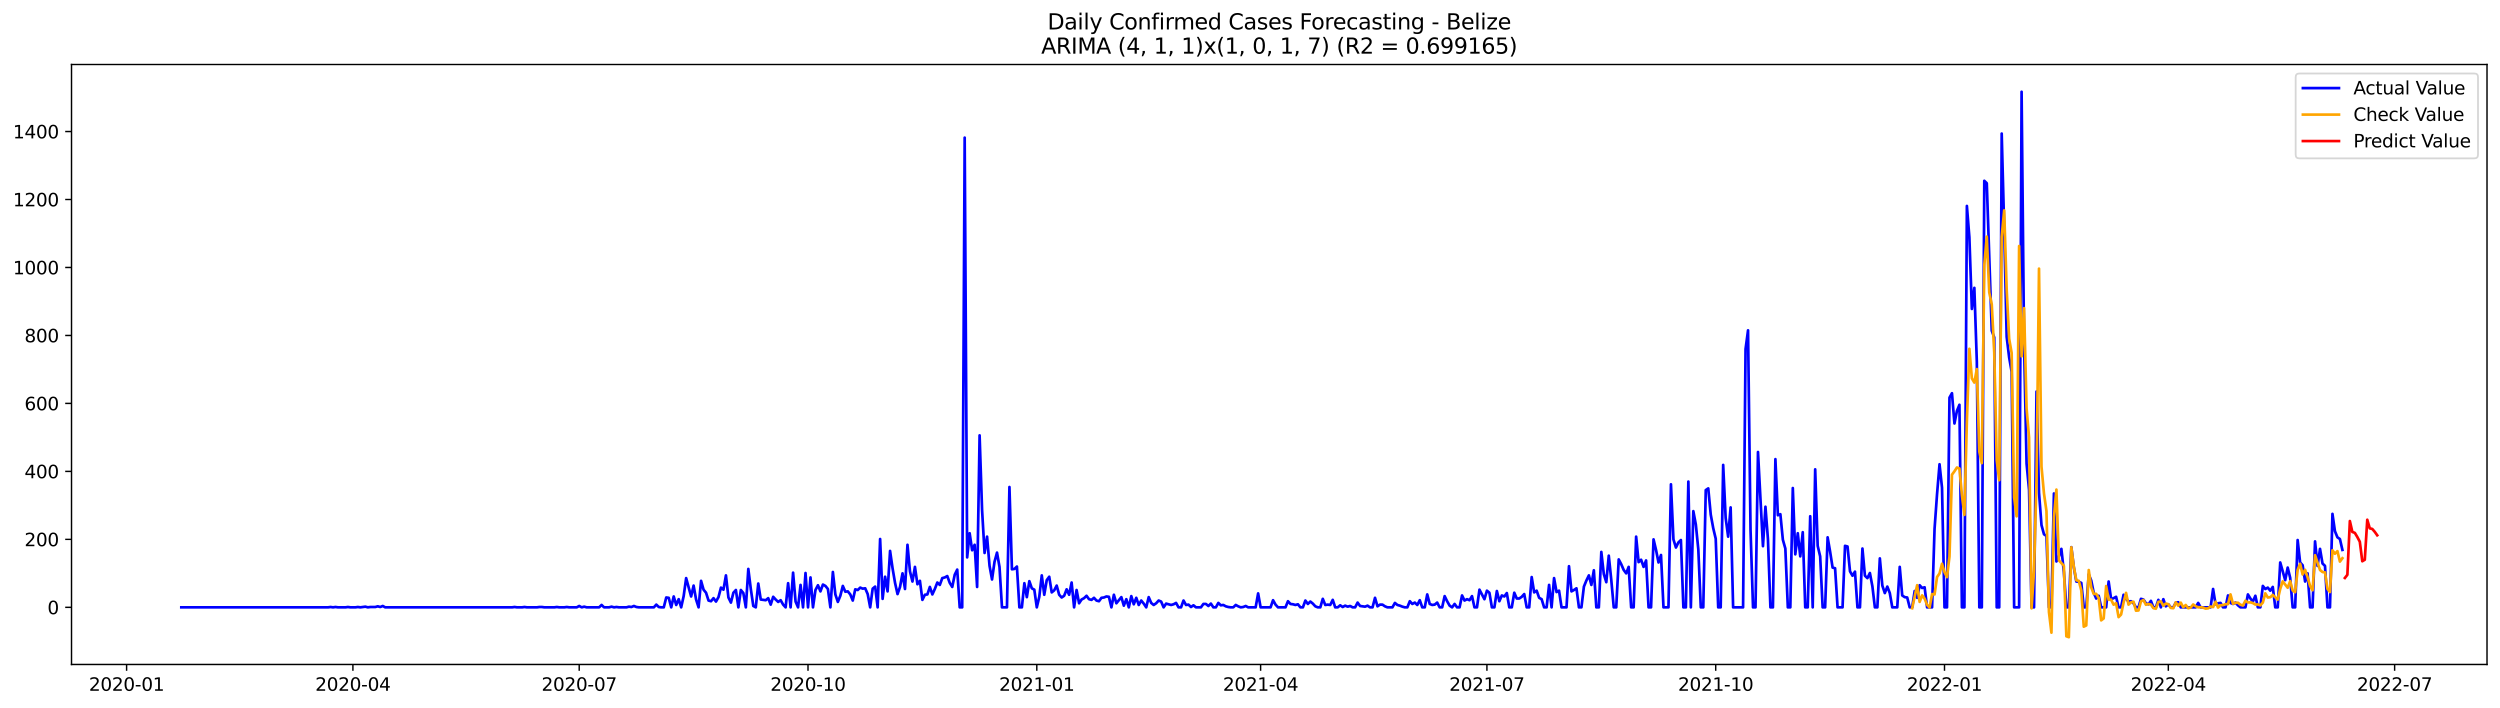 <?xml version="1.0" encoding="utf-8" standalone="no"?>
<!DOCTYPE svg PUBLIC "-//W3C//DTD SVG 1.1//EN"
  "http://www.w3.org/Graphics/SVG/1.1/DTD/svg11.dtd">
<svg xmlns:xlink="http://www.w3.org/1999/xlink" width="1386.05pt" height="392.274pt" viewBox="0 0 1386.05 392.274" xmlns="http://www.w3.org/2000/svg" version="1.1">
 <defs>
  <style type="text/css">*{stroke-linejoin: round; stroke-linecap: butt}</style>
 </defs>
 <g id="figure_1">
  <g id="patch_1">
   <path d="M 0 392.274 
L 1386.05 392.274 
L 1386.05 0 
L 0 0 
z
" style="fill: #ffffff"/>
  </g>
  <g id="axes_1">
   <g id="patch_2">
    <path d="M 39.65 368.396 
L 1378.85 368.396 
L 1378.85 35.755 
L 39.65 35.755 
z
" style="fill: #ffffff"/>
   </g>
   <g id="matplotlib.axis_1">
    <g id="xtick_1">
     <g id="line2d_1">
      <defs>
       <path id="mc6f6f733b8" d="M 0 0 
L 0 3.5 
" style="stroke: #000000; stroke-width: 0.8"/>
      </defs>
      <g>
       <use xlink:href="#mc6f6f733b8" x="70.19" y="368.396" style="stroke: #000000; stroke-width: 0.8"/>
      </g>
     </g>
     <g id="text_1">
      <!-- 2020-01 -->
      <g transform="translate(49.298 382.994)scale(0.1 -0.1)">
       <defs>
        <path id="DejaVuSans-32" d="M 1228 531 
L 3431 531 
L 3431 0 
L 469 0 
L 469 531 
Q 828 903 1448 1529 
Q 2069 2156 2228 2338 
Q 2531 2678 2651 2914 
Q 2772 3150 2772 3378 
Q 2772 3750 2511 3984 
Q 2250 4219 1831 4219 
Q 1534 4219 1204 4116 
Q 875 4013 500 3803 
L 500 4441 
Q 881 4594 1212 4672 
Q 1544 4750 1819 4750 
Q 2544 4750 2975 4387 
Q 3406 4025 3406 3419 
Q 3406 3131 3298 2873 
Q 3191 2616 2906 2266 
Q 2828 2175 2409 1742 
Q 1991 1309 1228 531 
z
" transform="scale(0.016)"/>
        <path id="DejaVuSans-30" d="M 2034 4250 
Q 1547 4250 1301 3770 
Q 1056 3291 1056 2328 
Q 1056 1369 1301 889 
Q 1547 409 2034 409 
Q 2525 409 2770 889 
Q 3016 1369 3016 2328 
Q 3016 3291 2770 3770 
Q 2525 4250 2034 4250 
z
M 2034 4750 
Q 2819 4750 3233 4129 
Q 3647 3509 3647 2328 
Q 3647 1150 3233 529 
Q 2819 -91 2034 -91 
Q 1250 -91 836 529 
Q 422 1150 422 2328 
Q 422 3509 836 4129 
Q 1250 4750 2034 4750 
z
" transform="scale(0.016)"/>
        <path id="DejaVuSans-2d" d="M 313 2009 
L 1997 2009 
L 1997 1497 
L 313 1497 
L 313 2009 
z
" transform="scale(0.016)"/>
        <path id="DejaVuSans-31" d="M 794 531 
L 1825 531 
L 1825 4091 
L 703 3866 
L 703 4441 
L 1819 4666 
L 2450 4666 
L 2450 531 
L 3481 531 
L 3481 0 
L 794 0 
L 794 531 
z
" transform="scale(0.016)"/>
       </defs>
       <use xlink:href="#DejaVuSans-32"/>
       <use xlink:href="#DejaVuSans-30" x="63.623"/>
       <use xlink:href="#DejaVuSans-32" x="127.246"/>
       <use xlink:href="#DejaVuSans-30" x="190.869"/>
       <use xlink:href="#DejaVuSans-2d" x="254.492"/>
       <use xlink:href="#DejaVuSans-30" x="290.576"/>
       <use xlink:href="#DejaVuSans-31" x="354.199"/>
      </g>
     </g>
    </g>
    <g id="xtick_2">
     <g id="line2d_2">
      <g>
       <use xlink:href="#mc6f6f733b8" x="195.658" y="368.396" style="stroke: #000000; stroke-width: 0.8"/>
      </g>
     </g>
     <g id="text_2">
      <!-- 2020-04 -->
      <g transform="translate(174.767 382.994)scale(0.1 -0.1)">
       <defs>
        <path id="DejaVuSans-34" d="M 2419 4116 
L 825 1625 
L 2419 1625 
L 2419 4116 
z
M 2253 4666 
L 3047 4666 
L 3047 1625 
L 3713 1625 
L 3713 1100 
L 3047 1100 
L 3047 0 
L 2419 0 
L 2419 1100 
L 313 1100 
L 313 1709 
L 2253 4666 
z
" transform="scale(0.016)"/>
       </defs>
       <use xlink:href="#DejaVuSans-32"/>
       <use xlink:href="#DejaVuSans-30" x="63.623"/>
       <use xlink:href="#DejaVuSans-32" x="127.246"/>
       <use xlink:href="#DejaVuSans-30" x="190.869"/>
       <use xlink:href="#DejaVuSans-2d" x="254.492"/>
       <use xlink:href="#DejaVuSans-30" x="290.576"/>
       <use xlink:href="#DejaVuSans-34" x="354.199"/>
      </g>
     </g>
    </g>
    <g id="xtick_3">
     <g id="line2d_3">
      <g>
       <use xlink:href="#mc6f6f733b8" x="321.126" y="368.396" style="stroke: #000000; stroke-width: 0.8"/>
      </g>
     </g>
     <g id="text_3">
      <!-- 2020-07 -->
      <g transform="translate(300.235 382.994)scale(0.1 -0.1)">
       <defs>
        <path id="DejaVuSans-37" d="M 525 4666 
L 3525 4666 
L 3525 4397 
L 1831 0 
L 1172 0 
L 2766 4134 
L 525 4134 
L 525 4666 
z
" transform="scale(0.016)"/>
       </defs>
       <use xlink:href="#DejaVuSans-32"/>
       <use xlink:href="#DejaVuSans-30" x="63.623"/>
       <use xlink:href="#DejaVuSans-32" x="127.246"/>
       <use xlink:href="#DejaVuSans-30" x="190.869"/>
       <use xlink:href="#DejaVuSans-2d" x="254.492"/>
       <use xlink:href="#DejaVuSans-30" x="290.576"/>
       <use xlink:href="#DejaVuSans-37" x="354.199"/>
      </g>
     </g>
    </g>
    <g id="xtick_4">
     <g id="line2d_4">
      <g>
       <use xlink:href="#mc6f6f733b8" x="447.973" y="368.396" style="stroke: #000000; stroke-width: 0.8"/>
      </g>
     </g>
     <g id="text_4">
      <!-- 2020-10 -->
      <g transform="translate(427.082 382.994)scale(0.1 -0.1)">
       <use xlink:href="#DejaVuSans-32"/>
       <use xlink:href="#DejaVuSans-30" x="63.623"/>
       <use xlink:href="#DejaVuSans-32" x="127.246"/>
       <use xlink:href="#DejaVuSans-30" x="190.869"/>
       <use xlink:href="#DejaVuSans-2d" x="254.492"/>
       <use xlink:href="#DejaVuSans-31" x="290.576"/>
       <use xlink:href="#DejaVuSans-30" x="354.199"/>
      </g>
     </g>
    </g>
    <g id="xtick_5">
     <g id="line2d_5">
      <g>
       <use xlink:href="#mc6f6f733b8" x="574.82" y="368.396" style="stroke: #000000; stroke-width: 0.8"/>
      </g>
     </g>
     <g id="text_5">
      <!-- 2021-01 -->
      <g transform="translate(553.928 382.994)scale(0.1 -0.1)">
       <use xlink:href="#DejaVuSans-32"/>
       <use xlink:href="#DejaVuSans-30" x="63.623"/>
       <use xlink:href="#DejaVuSans-32" x="127.246"/>
       <use xlink:href="#DejaVuSans-31" x="190.869"/>
       <use xlink:href="#DejaVuSans-2d" x="254.492"/>
       <use xlink:href="#DejaVuSans-30" x="290.576"/>
       <use xlink:href="#DejaVuSans-31" x="354.199"/>
      </g>
     </g>
    </g>
    <g id="xtick_6">
     <g id="line2d_6">
      <g>
       <use xlink:href="#mc6f6f733b8" x="698.909" y="368.396" style="stroke: #000000; stroke-width: 0.8"/>
      </g>
     </g>
     <g id="text_6">
      <!-- 2021-04 -->
      <g transform="translate(678.018 382.994)scale(0.1 -0.1)">
       <use xlink:href="#DejaVuSans-32"/>
       <use xlink:href="#DejaVuSans-30" x="63.623"/>
       <use xlink:href="#DejaVuSans-32" x="127.246"/>
       <use xlink:href="#DejaVuSans-31" x="190.869"/>
       <use xlink:href="#DejaVuSans-2d" x="254.492"/>
       <use xlink:href="#DejaVuSans-30" x="290.576"/>
       <use xlink:href="#DejaVuSans-34" x="354.199"/>
      </g>
     </g>
    </g>
    <g id="xtick_7">
     <g id="line2d_7">
      <g>
       <use xlink:href="#mc6f6f733b8" x="824.377" y="368.396" style="stroke: #000000; stroke-width: 0.8"/>
      </g>
     </g>
     <g id="text_7">
      <!-- 2021-07 -->
      <g transform="translate(803.486 382.994)scale(0.1 -0.1)">
       <use xlink:href="#DejaVuSans-32"/>
       <use xlink:href="#DejaVuSans-30" x="63.623"/>
       <use xlink:href="#DejaVuSans-32" x="127.246"/>
       <use xlink:href="#DejaVuSans-31" x="190.869"/>
       <use xlink:href="#DejaVuSans-2d" x="254.492"/>
       <use xlink:href="#DejaVuSans-30" x="290.576"/>
       <use xlink:href="#DejaVuSans-37" x="354.199"/>
      </g>
     </g>
    </g>
    <g id="xtick_8">
     <g id="line2d_8">
      <g>
       <use xlink:href="#mc6f6f733b8" x="951.224" y="368.396" style="stroke: #000000; stroke-width: 0.8"/>
      </g>
     </g>
     <g id="text_8">
      <!-- 2021-10 -->
      <g transform="translate(930.333 382.994)scale(0.1 -0.1)">
       <use xlink:href="#DejaVuSans-32"/>
       <use xlink:href="#DejaVuSans-30" x="63.623"/>
       <use xlink:href="#DejaVuSans-32" x="127.246"/>
       <use xlink:href="#DejaVuSans-31" x="190.869"/>
       <use xlink:href="#DejaVuSans-2d" x="254.492"/>
       <use xlink:href="#DejaVuSans-31" x="290.576"/>
       <use xlink:href="#DejaVuSans-30" x="354.199"/>
      </g>
     </g>
    </g>
    <g id="xtick_9">
     <g id="line2d_9">
      <g>
       <use xlink:href="#mc6f6f733b8" x="1078.071" y="368.396" style="stroke: #000000; stroke-width: 0.8"/>
      </g>
     </g>
     <g id="text_9">
      <!-- 2022-01 -->
      <g transform="translate(1057.18 382.994)scale(0.1 -0.1)">
       <use xlink:href="#DejaVuSans-32"/>
       <use xlink:href="#DejaVuSans-30" x="63.623"/>
       <use xlink:href="#DejaVuSans-32" x="127.246"/>
       <use xlink:href="#DejaVuSans-32" x="190.869"/>
       <use xlink:href="#DejaVuSans-2d" x="254.492"/>
       <use xlink:href="#DejaVuSans-30" x="290.576"/>
       <use xlink:href="#DejaVuSans-31" x="354.199"/>
      </g>
     </g>
    </g>
    <g id="xtick_10">
     <g id="line2d_10">
      <g>
       <use xlink:href="#mc6f6f733b8" x="1202.161" y="368.396" style="stroke: #000000; stroke-width: 0.8"/>
      </g>
     </g>
     <g id="text_10">
      <!-- 2022-04 -->
      <g transform="translate(1181.269 382.994)scale(0.1 -0.1)">
       <use xlink:href="#DejaVuSans-32"/>
       <use xlink:href="#DejaVuSans-30" x="63.623"/>
       <use xlink:href="#DejaVuSans-32" x="127.246"/>
       <use xlink:href="#DejaVuSans-32" x="190.869"/>
       <use xlink:href="#DejaVuSans-2d" x="254.492"/>
       <use xlink:href="#DejaVuSans-30" x="290.576"/>
       <use xlink:href="#DejaVuSans-34" x="354.199"/>
      </g>
     </g>
    </g>
    <g id="xtick_11">
     <g id="line2d_11">
      <g>
       <use xlink:href="#mc6f6f733b8" x="1327.629" y="368.396" style="stroke: #000000; stroke-width: 0.8"/>
      </g>
     </g>
     <g id="text_11">
      <!-- 2022-07 -->
      <g transform="translate(1306.737 382.994)scale(0.1 -0.1)">
       <use xlink:href="#DejaVuSans-32"/>
       <use xlink:href="#DejaVuSans-30" x="63.623"/>
       <use xlink:href="#DejaVuSans-32" x="127.246"/>
       <use xlink:href="#DejaVuSans-32" x="190.869"/>
       <use xlink:href="#DejaVuSans-2d" x="254.492"/>
       <use xlink:href="#DejaVuSans-30" x="290.576"/>
       <use xlink:href="#DejaVuSans-37" x="354.199"/>
      </g>
     </g>
    </g>
   </g>
   <g id="matplotlib.axis_2">
    <g id="ytick_1">
     <g id="line2d_12">
      <defs>
       <path id="m96bd3a2c44" d="M 0 0 
L -3.5 0 
" style="stroke: #000000; stroke-width: 0.8"/>
      </defs>
      <g>
       <use xlink:href="#m96bd3a2c44" x="39.65" y="336.723" style="stroke: #000000; stroke-width: 0.8"/>
      </g>
     </g>
     <g id="text_12">
      <!-- 0 -->
      <g transform="translate(26.288 340.522)scale(0.1 -0.1)">
       <use xlink:href="#DejaVuSans-30"/>
      </g>
     </g>
    </g>
    <g id="ytick_2">
     <g id="line2d_13">
      <g>
       <use xlink:href="#m96bd3a2c44" x="39.65" y="299.037" style="stroke: #000000; stroke-width: 0.8"/>
      </g>
     </g>
     <g id="text_13">
      <!-- 200 -->
      <g transform="translate(13.562 302.836)scale(0.1 -0.1)">
       <use xlink:href="#DejaVuSans-32"/>
       <use xlink:href="#DejaVuSans-30" x="63.623"/>
       <use xlink:href="#DejaVuSans-30" x="127.246"/>
      </g>
     </g>
    </g>
    <g id="ytick_3">
     <g id="line2d_14">
      <g>
       <use xlink:href="#m96bd3a2c44" x="39.65" y="261.351" style="stroke: #000000; stroke-width: 0.8"/>
      </g>
     </g>
     <g id="text_14">
      <!-- 400 -->
      <g transform="translate(13.562 265.15)scale(0.1 -0.1)">
       <use xlink:href="#DejaVuSans-34"/>
       <use xlink:href="#DejaVuSans-30" x="63.623"/>
       <use xlink:href="#DejaVuSans-30" x="127.246"/>
      </g>
     </g>
    </g>
    <g id="ytick_4">
     <g id="line2d_15">
      <g>
       <use xlink:href="#m96bd3a2c44" x="39.65" y="223.665" style="stroke: #000000; stroke-width: 0.8"/>
      </g>
     </g>
     <g id="text_15">
      <!-- 600 -->
      <g transform="translate(13.562 227.465)scale(0.1 -0.1)">
       <defs>
        <path id="DejaVuSans-36" d="M 2113 2584 
Q 1688 2584 1439 2293 
Q 1191 2003 1191 1497 
Q 1191 994 1439 701 
Q 1688 409 2113 409 
Q 2538 409 2786 701 
Q 3034 994 3034 1497 
Q 3034 2003 2786 2293 
Q 2538 2584 2113 2584 
z
M 3366 4563 
L 3366 3988 
Q 3128 4100 2886 4159 
Q 2644 4219 2406 4219 
Q 1781 4219 1451 3797 
Q 1122 3375 1075 2522 
Q 1259 2794 1537 2939 
Q 1816 3084 2150 3084 
Q 2853 3084 3261 2657 
Q 3669 2231 3669 1497 
Q 3669 778 3244 343 
Q 2819 -91 2113 -91 
Q 1303 -91 875 529 
Q 447 1150 447 2328 
Q 447 3434 972 4092 
Q 1497 4750 2381 4750 
Q 2619 4750 2861 4703 
Q 3103 4656 3366 4563 
z
" transform="scale(0.016)"/>
       </defs>
       <use xlink:href="#DejaVuSans-36"/>
       <use xlink:href="#DejaVuSans-30" x="63.623"/>
       <use xlink:href="#DejaVuSans-30" x="127.246"/>
      </g>
     </g>
    </g>
    <g id="ytick_5">
     <g id="line2d_16">
      <g>
       <use xlink:href="#m96bd3a2c44" x="39.65" y="185.979" style="stroke: #000000; stroke-width: 0.8"/>
      </g>
     </g>
     <g id="text_16">
      <!-- 800 -->
      <g transform="translate(13.562 189.779)scale(0.1 -0.1)">
       <defs>
        <path id="DejaVuSans-38" d="M 2034 2216 
Q 1584 2216 1326 1975 
Q 1069 1734 1069 1313 
Q 1069 891 1326 650 
Q 1584 409 2034 409 
Q 2484 409 2743 651 
Q 3003 894 3003 1313 
Q 3003 1734 2745 1975 
Q 2488 2216 2034 2216 
z
M 1403 2484 
Q 997 2584 770 2862 
Q 544 3141 544 3541 
Q 544 4100 942 4425 
Q 1341 4750 2034 4750 
Q 2731 4750 3128 4425 
Q 3525 4100 3525 3541 
Q 3525 3141 3298 2862 
Q 3072 2584 2669 2484 
Q 3125 2378 3379 2068 
Q 3634 1759 3634 1313 
Q 3634 634 3220 271 
Q 2806 -91 2034 -91 
Q 1263 -91 848 271 
Q 434 634 434 1313 
Q 434 1759 690 2068 
Q 947 2378 1403 2484 
z
M 1172 3481 
Q 1172 3119 1398 2916 
Q 1625 2713 2034 2713 
Q 2441 2713 2670 2916 
Q 2900 3119 2900 3481 
Q 2900 3844 2670 4047 
Q 2441 4250 2034 4250 
Q 1625 4250 1398 4047 
Q 1172 3844 1172 3481 
z
" transform="scale(0.016)"/>
       </defs>
       <use xlink:href="#DejaVuSans-38"/>
       <use xlink:href="#DejaVuSans-30" x="63.623"/>
       <use xlink:href="#DejaVuSans-30" x="127.246"/>
      </g>
     </g>
    </g>
    <g id="ytick_6">
     <g id="line2d_17">
      <g>
       <use xlink:href="#m96bd3a2c44" x="39.65" y="148.294" style="stroke: #000000; stroke-width: 0.8"/>
      </g>
     </g>
     <g id="text_17">
      <!-- 1000 -->
      <g transform="translate(7.2 152.093)scale(0.1 -0.1)">
       <use xlink:href="#DejaVuSans-31"/>
       <use xlink:href="#DejaVuSans-30" x="63.623"/>
       <use xlink:href="#DejaVuSans-30" x="127.246"/>
       <use xlink:href="#DejaVuSans-30" x="190.869"/>
      </g>
     </g>
    </g>
    <g id="ytick_7">
     <g id="line2d_18">
      <g>
       <use xlink:href="#m96bd3a2c44" x="39.65" y="110.608" style="stroke: #000000; stroke-width: 0.8"/>
      </g>
     </g>
     <g id="text_18">
      <!-- 1200 -->
      <g transform="translate(7.2 114.407)scale(0.1 -0.1)">
       <use xlink:href="#DejaVuSans-31"/>
       <use xlink:href="#DejaVuSans-32" x="63.623"/>
       <use xlink:href="#DejaVuSans-30" x="127.246"/>
       <use xlink:href="#DejaVuSans-30" x="190.869"/>
      </g>
     </g>
    </g>
    <g id="ytick_8">
     <g id="line2d_19">
      <g>
       <use xlink:href="#m96bd3a2c44" x="39.65" y="72.922" style="stroke: #000000; stroke-width: 0.8"/>
      </g>
     </g>
     <g id="text_19">
      <!-- 1400 -->
      <g transform="translate(7.2 76.721)scale(0.1 -0.1)">
       <use xlink:href="#DejaVuSans-31"/>
       <use xlink:href="#DejaVuSans-34" x="63.623"/>
       <use xlink:href="#DejaVuSans-30" x="127.246"/>
       <use xlink:href="#DejaVuSans-30" x="190.869"/>
      </g>
     </g>
    </g>
   </g>
   <g id="line2d_20">
    <path d="M 100.523 336.723 
L 181.87 336.723 
L 183.249 336.535 
L 184.628 336.723 
L 186.007 336.535 
L 187.385 336.723 
L 191.522 336.723 
L 192.9 336.535 
L 194.279 336.723 
L 197.037 336.723 
L 198.415 336.535 
L 199.794 336.723 
L 202.552 336.346 
L 203.931 336.723 
L 205.309 336.535 
L 208.067 336.535 
L 209.446 336.158 
L 210.824 336.535 
L 212.203 335.969 
L 213.582 336.723 
L 283.899 336.723 
L 285.278 336.535 
L 286.657 336.723 
L 289.414 336.723 
L 290.793 336.535 
L 292.172 336.723 
L 297.687 336.723 
L 299.066 336.535 
L 300.444 336.535 
L 301.823 336.723 
L 307.338 336.723 
L 308.717 336.535 
L 310.096 336.723 
L 312.853 336.723 
L 314.232 336.535 
L 315.611 336.723 
L 319.747 336.723 
L 321.126 335.969 
L 322.505 336.723 
L 323.884 336.346 
L 325.262 336.723 
L 332.156 336.723 
L 333.535 335.404 
L 334.914 336.723 
L 337.671 336.723 
L 339.05 336.346 
L 340.429 336.723 
L 341.808 336.535 
L 343.186 336.723 
L 347.323 336.723 
L 348.701 336.346 
L 350.08 336.535 
L 351.459 335.969 
L 352.838 336.535 
L 354.217 336.723 
L 362.489 336.723 
L 363.868 335.216 
L 365.247 336.535 
L 366.625 336.723 
L 368.004 336.723 
L 369.383 331.259 
L 370.762 331.447 
L 372.141 336.723 
L 373.519 330.693 
L 374.898 335.404 
L 376.277 332.201 
L 377.656 336.723 
L 379.034 330.505 
L 380.413 320.518 
L 383.171 330.693 
L 384.549 324.664 
L 385.928 332.389 
L 387.307 336.723 
L 388.686 322.026 
L 390.065 326.925 
L 391.443 328.621 
L 392.822 332.954 
L 394.201 333.331 
L 395.58 331.635 
L 396.958 333.52 
L 398.337 331.07 
L 399.716 325.794 
L 401.095 326.925 
L 402.474 319.011 
L 403.852 331.259 
L 405.231 334.085 
L 406.61 328.621 
L 407.989 327.113 
L 409.367 336.723 
L 410.746 327.113 
L 412.125 328.809 
L 413.504 336.723 
L 414.882 315.431 
L 416.261 326.548 
L 417.64 335.969 
L 419.019 336.723 
L 420.398 323.533 
L 421.776 332.389 
L 424.534 332.766 
L 425.913 331.635 
L 427.291 335.216 
L 428.67 330.882 
L 430.049 332.389 
L 431.428 333.708 
L 432.806 332.766 
L 434.185 335.216 
L 435.564 336.723 
L 436.943 323.345 
L 438.322 336.723 
L 439.7 317.503 
L 441.079 333.52 
L 442.458 336.723 
L 443.837 324.287 
L 445.215 336.723 
L 446.594 317.692 
L 447.973 336.723 
L 449.352 320.141 
L 450.73 336.723 
L 452.109 327.113 
L 453.488 324.475 
L 454.867 327.867 
L 456.246 324.098 
L 457.624 324.852 
L 459.003 326.548 
L 460.382 336.723 
L 461.761 317.126 
L 463.139 329.563 
L 464.518 333.708 
L 465.897 330.316 
L 467.276 324.852 
L 468.655 328.055 
L 470.033 327.867 
L 471.412 329.563 
L 472.791 332.954 
L 474.17 326.736 
L 475.548 327.113 
L 476.927 325.794 
L 478.306 326.359 
L 479.685 326.171 
L 481.063 329.374 
L 482.442 336.723 
L 483.821 326.359 
L 485.2 325.229 
L 486.579 336.723 
L 487.957 298.849 
L 489.336 332.012 
L 490.715 319.764 
L 492.094 327.867 
L 493.472 305.444 
L 494.851 315.054 
L 496.23 323.156 
L 497.609 329.374 
L 498.987 325.417 
L 500.366 317.88 
L 501.745 326.548 
L 503.124 302.052 
L 504.503 316.75 
L 505.881 322.402 
L 507.26 314.3 
L 508.639 323.91 
L 510.018 322.026 
L 511.396 332.578 
L 512.775 329.751 
L 514.154 329.563 
L 515.533 325.417 
L 516.911 329.563 
L 518.29 326.548 
L 519.669 322.968 
L 521.048 324.287 
L 522.427 320.518 
L 523.805 320.141 
L 525.184 319.388 
L 526.563 323.156 
L 527.942 325.417 
L 529.32 318.634 
L 530.699 315.807 
L 532.078 336.723 
L 533.457 336.723 
L 534.836 76.313 
L 536.214 309.024 
L 537.593 295.645 
L 538.972 305.067 
L 540.351 302.052 
L 541.729 325.417 
L 543.108 241.378 
L 544.487 282.832 
L 545.866 306.574 
L 547.244 297.53 
L 548.623 313.735 
L 550.002 321.272 
L 551.381 311.474 
L 552.76 306.386 
L 554.138 314.3 
L 555.517 336.723 
L 558.275 336.723 
L 559.653 270.019 
L 561.032 315.619 
L 562.411 315.431 
L 563.79 314.112 
L 565.168 336.723 
L 566.547 336.723 
L 567.926 323.345 
L 569.305 331.07 
L 570.684 322.214 
L 572.062 326.171 
L 573.441 326.925 
L 574.82 336.723 
L 576.199 330.882 
L 577.577 319.011 
L 578.956 329.751 
L 580.335 321.649 
L 581.714 319.764 
L 583.092 328.432 
L 584.471 327.302 
L 585.85 324.664 
L 587.229 329.751 
L 588.608 331.259 
L 589.986 330.316 
L 591.365 326.736 
L 592.744 329.751 
L 594.123 322.968 
L 595.501 336.723 
L 596.88 327.113 
L 598.259 334.462 
L 599.638 332.389 
L 601.016 331.635 
L 602.395 330.316 
L 603.774 332.201 
L 605.153 332.578 
L 606.532 331.447 
L 607.91 332.954 
L 609.289 333.331 
L 610.668 331.447 
L 612.047 331.259 
L 613.425 330.693 
L 614.804 330.882 
L 616.183 336.723 
L 617.562 329.751 
L 618.941 334.462 
L 621.698 331.07 
L 623.077 335.781 
L 624.456 332.201 
L 625.834 336.723 
L 627.213 330.505 
L 628.592 335.027 
L 629.971 331.447 
L 631.349 335.404 
L 632.728 332.954 
L 634.107 334.65 
L 635.486 336.723 
L 636.865 331.07 
L 638.243 334.274 
L 639.622 335.404 
L 641.001 334.462 
L 642.38 332.954 
L 643.758 333.52 
L 645.137 336.723 
L 646.516 334.65 
L 649.273 335.404 
L 650.652 335.027 
L 652.031 334.274 
L 653.41 336.723 
L 654.789 336.723 
L 656.167 332.954 
L 657.546 335.404 
L 658.925 335.216 
L 660.304 336.535 
L 661.682 335.593 
L 663.061 336.723 
L 665.819 336.723 
L 667.197 334.839 
L 668.576 334.839 
L 669.955 335.969 
L 671.334 334.65 
L 672.713 336.723 
L 674.091 336.723 
L 675.47 334.274 
L 676.849 335.593 
L 678.228 335.404 
L 679.606 336.158 
L 680.985 336.535 
L 682.364 336.723 
L 683.743 336.723 
L 685.122 335.404 
L 686.5 336.158 
L 687.879 336.723 
L 689.258 336.535 
L 690.637 335.969 
L 692.015 336.723 
L 696.152 336.723 
L 697.53 328.997 
L 698.909 336.723 
L 704.424 336.723 
L 705.803 332.766 
L 707.182 335.216 
L 708.561 336.723 
L 712.697 336.723 
L 714.076 333.331 
L 715.454 334.839 
L 716.833 335.027 
L 718.212 335.404 
L 719.591 335.027 
L 720.97 336.723 
L 722.348 336.723 
L 723.727 332.954 
L 725.106 334.839 
L 726.485 333.52 
L 727.863 334.65 
L 729.242 336.158 
L 730.621 336.723 
L 732 336.723 
L 733.378 332.012 
L 734.757 335.404 
L 736.136 335.216 
L 737.515 335.404 
L 738.894 332.578 
L 740.272 336.723 
L 741.651 336.723 
L 743.03 335.593 
L 744.409 336.535 
L 745.787 335.781 
L 747.166 336.346 
L 748.545 335.969 
L 749.924 336.723 
L 751.303 336.723 
L 752.681 334.085 
L 754.06 335.969 
L 756.818 336.346 
L 758.196 335.781 
L 759.575 336.723 
L 760.954 336.723 
L 762.333 331.447 
L 763.711 336.158 
L 765.09 335.216 
L 766.469 335.216 
L 767.848 336.158 
L 769.227 336.723 
L 771.984 336.723 
L 773.363 334.274 
L 774.742 335.404 
L 776.12 335.781 
L 777.499 336.346 
L 778.878 336.723 
L 780.257 336.723 
L 781.635 333.331 
L 783.014 334.839 
L 784.393 334.085 
L 785.772 335.404 
L 787.151 332.766 
L 788.529 336.723 
L 789.908 336.723 
L 791.287 329.563 
L 792.666 334.839 
L 794.044 335.404 
L 795.423 335.216 
L 796.802 334.085 
L 798.181 336.723 
L 799.559 336.723 
L 800.938 330.505 
L 802.317 333.331 
L 803.696 335.781 
L 805.075 336.723 
L 806.453 334.839 
L 807.832 336.723 
L 809.211 336.723 
L 810.59 330.128 
L 811.968 332.954 
L 813.347 332.201 
L 814.726 332.766 
L 816.105 330.505 
L 817.484 336.723 
L 818.862 336.723 
L 820.241 326.925 
L 822.999 332.201 
L 824.377 327.49 
L 825.756 328.621 
L 827.135 336.723 
L 828.514 336.723 
L 829.892 327.678 
L 831.271 333.331 
L 832.65 330.128 
L 834.029 330.693 
L 835.408 328.809 
L 836.786 336.723 
L 838.165 336.723 
L 839.544 328.621 
L 840.923 331.824 
L 842.301 331.824 
L 843.68 330.882 
L 845.059 329.374 
L 846.438 336.723 
L 847.816 336.723 
L 849.195 319.953 
L 850.574 328.432 
L 851.953 327.49 
L 853.332 331.447 
L 854.71 332.201 
L 856.089 336.723 
L 857.468 336.723 
L 858.847 324.287 
L 860.225 336.723 
L 861.604 320.518 
L 862.983 328.244 
L 864.362 327.49 
L 865.74 336.723 
L 868.498 336.723 
L 869.877 313.923 
L 871.256 327.867 
L 872.634 327.113 
L 874.013 326.171 
L 875.392 336.723 
L 876.771 336.723 
L 878.149 325.229 
L 879.528 321.837 
L 880.907 319.011 
L 882.286 324.287 
L 883.664 316.184 
L 885.043 336.723 
L 886.422 336.723 
L 887.801 306.009 
L 889.18 318.257 
L 890.558 322.779 
L 891.937 308.082 
L 893.316 321.46 
L 894.695 336.723 
L 896.073 336.723 
L 897.452 310.155 
L 898.831 312.793 
L 900.21 315.996 
L 901.589 317.88 
L 902.967 314.3 
L 904.346 336.723 
L 905.725 336.723 
L 907.104 297.53 
L 908.482 311.662 
L 909.861 310.343 
L 911.24 314.3 
L 912.619 310.72 
L 913.997 336.723 
L 915.376 336.723 
L 916.755 299.037 
L 918.134 304.878 
L 919.513 311.85 
L 920.891 307.705 
L 922.27 336.723 
L 925.028 336.723 
L 926.406 268.512 
L 927.785 299.037 
L 929.164 303.559 
L 930.543 300.733 
L 931.921 299.414 
L 933.3 336.723 
L 934.679 336.723 
L 936.058 267.004 
L 937.437 336.723 
L 938.815 283.398 
L 940.194 290.746 
L 941.573 304.502 
L 942.952 336.723 
L 944.33 336.723 
L 945.709 271.715 
L 947.088 270.773 
L 948.467 285.282 
L 949.845 292.819 
L 951.224 298.66 
L 952.603 336.723 
L 953.982 336.723 
L 955.361 257.771 
L 956.739 287.166 
L 958.118 297.53 
L 959.497 281.325 
L 960.876 336.723 
L 966.391 336.723 
L 967.77 193.517 
L 969.148 183.153 
L 970.527 293.761 
L 971.906 336.723 
L 973.285 336.723 
L 974.663 250.611 
L 977.421 302.806 
L 978.8 280.948 
L 980.178 298.849 
L 981.557 336.723 
L 982.936 336.723 
L 984.315 254.568 
L 985.694 285.659 
L 987.072 285.093 
L 988.451 299.226 
L 989.83 304.125 
L 991.209 336.723 
L 992.587 336.723 
L 993.966 270.584 
L 995.345 307.328 
L 996.724 295.645 
L 998.102 308.459 
L 999.481 295.08 
L 1000.86 336.723 
L 1002.239 336.723 
L 1003.618 286.224 
L 1004.996 336.723 
L 1006.375 260.221 
L 1007.754 302.617 
L 1009.133 308.459 
L 1010.511 336.723 
L 1011.89 336.723 
L 1013.269 297.907 
L 1014.648 305.821 
L 1016.026 314.677 
L 1017.405 315.054 
L 1018.784 336.723 
L 1021.542 336.723 
L 1022.92 302.617 
L 1024.299 302.994 
L 1025.678 316.75 
L 1027.057 319.199 
L 1028.435 316.938 
L 1029.814 336.723 
L 1031.193 336.723 
L 1032.572 304.125 
L 1033.951 319.199 
L 1035.329 320.518 
L 1036.708 317.692 
L 1038.087 325.04 
L 1039.466 336.723 
L 1040.844 336.723 
L 1042.223 309.589 
L 1043.602 324.664 
L 1044.981 328.809 
L 1046.359 325.229 
L 1047.738 328.809 
L 1049.117 336.723 
L 1051.875 336.723 
L 1053.253 314.3 
L 1054.632 330.128 
L 1056.011 331.07 
L 1057.39 331.259 
L 1058.768 336.723 
L 1060.147 336.723 
L 1061.526 327.678 
L 1062.905 331.447 
L 1064.283 324.475 
L 1065.662 325.983 
L 1067.041 325.606 
L 1068.42 336.723 
L 1071.177 336.723 
L 1072.556 293.196 
L 1073.935 273.976 
L 1075.314 257.394 
L 1076.692 270.396 
L 1078.071 336.723 
L 1079.45 336.723 
L 1080.829 220.462 
L 1082.207 218.012 
L 1083.586 234.783 
L 1084.965 227.811 
L 1086.344 224.419 
L 1087.723 336.723 
L 1089.101 336.723 
L 1090.48 114.188 
L 1091.859 131.523 
L 1093.238 171.282 
L 1094.616 159.599 
L 1095.995 200.677 
L 1097.374 336.723 
L 1098.753 336.723 
L 1100.131 100.244 
L 1101.51 101.563 
L 1104.268 183.341 
L 1105.647 187.11 
L 1107.025 336.723 
L 1108.404 336.723 
L 1109.783 74.052 
L 1111.162 126.436 
L 1112.54 186.733 
L 1113.919 198.227 
L 1115.298 206.141 
L 1116.677 336.723 
L 1119.434 336.723 
L 1120.813 50.876 
L 1122.192 191.444 
L 1123.571 257.017 
L 1124.949 271.526 
L 1126.328 336.723 
L 1127.707 336.723 
L 1129.086 217.07 
L 1130.464 273.222 
L 1131.843 291.123 
L 1133.222 296.211 
L 1134.601 297.153 
L 1135.98 336.723 
L 1137.358 336.723 
L 1138.737 273.599 
L 1140.116 311.285 
L 1141.495 308.459 
L 1142.873 304.313 
L 1144.252 317.126 
L 1145.631 336.723 
L 1147.01 336.723 
L 1148.388 303.371 
L 1149.767 314.488 
L 1151.146 322.402 
L 1152.525 322.591 
L 1153.904 323.156 
L 1155.282 336.723 
L 1156.661 336.723 
L 1158.04 318.445 
L 1159.419 321.837 
L 1160.797 328.621 
L 1162.176 331.824 
L 1163.555 330.316 
L 1164.934 336.723 
L 1167.691 336.723 
L 1169.07 322.402 
L 1170.449 332.201 
L 1171.828 331.635 
L 1173.206 330.882 
L 1174.585 336.723 
L 1175.964 336.723 
L 1177.343 329.751 
L 1178.721 332.012 
L 1180.1 333.52 
L 1181.479 333.331 
L 1182.858 334.462 
L 1184.237 336.723 
L 1185.615 336.723 
L 1186.994 332.012 
L 1188.373 332.389 
L 1189.752 334.462 
L 1191.13 335.027 
L 1192.509 333.143 
L 1193.888 336.723 
L 1195.267 336.723 
L 1196.645 332.578 
L 1198.024 336.723 
L 1199.403 332.201 
L 1200.782 336.158 
L 1202.161 335.027 
L 1203.539 336.723 
L 1204.918 336.723 
L 1206.297 334.085 
L 1207.676 333.897 
L 1209.054 336.723 
L 1217.327 336.723 
L 1218.706 334.274 
L 1220.085 336.723 
L 1225.6 336.723 
L 1226.978 326.548 
L 1228.357 335.027 
L 1229.736 334.462 
L 1231.115 334.274 
L 1232.493 336.723 
L 1233.872 336.723 
L 1235.251 330.128 
L 1236.63 334.274 
L 1238.009 334.839 
L 1239.387 334.085 
L 1240.766 335.593 
L 1242.145 336.723 
L 1244.902 336.723 
L 1246.281 329.563 
L 1247.66 331.824 
L 1249.039 333.52 
L 1250.418 330.316 
L 1251.796 336.723 
L 1253.175 336.723 
L 1254.554 324.852 
L 1255.933 326.548 
L 1257.311 325.794 
L 1258.69 327.49 
L 1260.069 325.417 
L 1261.448 336.723 
L 1262.826 336.723 
L 1264.205 311.85 
L 1266.963 321.649 
L 1268.342 314.677 
L 1269.72 320.33 
L 1271.099 336.723 
L 1272.478 336.723 
L 1273.857 299.414 
L 1275.235 311.85 
L 1276.614 313.358 
L 1277.993 322.402 
L 1279.372 317.88 
L 1280.75 336.723 
L 1282.129 336.723 
L 1283.508 300.168 
L 1284.887 313.735 
L 1286.266 304.313 
L 1287.644 312.416 
L 1289.023 313.735 
L 1290.402 336.723 
L 1291.781 336.723 
L 1293.159 284.905 
L 1294.538 294.515 
L 1295.917 297.907 
L 1297.296 298.849 
L 1298.674 304.878 
L 1298.674 304.878 
" clip-path="url(#p77124c417a)" style="fill: none; stroke: #0000ff; stroke-width: 1.5; stroke-linecap: square"/>
   </g>
   <g id="line2d_21">
    <path d="M 1060.147 337.21 
L 1062.905 324.435 
L 1064.283 333.69 
L 1065.662 330.097 
L 1067.041 331.913 
L 1068.42 335.328 
L 1069.799 336.827 
L 1071.177 329.366 
L 1072.556 329.561 
L 1073.935 319.923 
L 1075.314 317.936 
L 1076.692 312.566 
L 1078.071 317.202 
L 1079.45 319.98 
L 1080.829 308.563 
L 1082.207 263.182 
L 1083.586 261.295 
L 1084.965 259.2 
L 1086.344 259.747 
L 1087.723 274.402 
L 1089.101 285.45 
L 1090.48 233.453 
L 1091.859 193.387 
L 1093.238 209.798 
L 1094.616 212.104 
L 1095.995 204.64 
L 1097.374 250.366 
L 1098.753 256.775 
L 1100.131 146.936 
L 1101.51 131.216 
L 1102.889 162.162 
L 1104.268 168.785 
L 1105.647 195.313 
L 1107.025 255.169 
L 1108.404 266.216 
L 1109.783 131.324 
L 1111.162 116.654 
L 1112.54 160.645 
L 1113.919 187.838 
L 1115.298 195.686 
L 1116.677 275.751 
L 1118.056 286.262 
L 1119.434 136.407 
L 1120.813 197.579 
L 1122.192 170.848 
L 1123.571 226.454 
L 1124.949 242.61 
L 1126.328 337.287 
L 1127.707 316.383 
L 1129.086 266.416 
L 1130.464 148.942 
L 1131.843 258.714 
L 1133.222 273.612 
L 1134.601 283.347 
L 1135.98 339.322 
L 1137.358 350.75 
L 1138.737 286.855 
L 1140.116 271.452 
L 1141.495 310.659 
L 1144.252 313.695 
L 1145.631 352.762 
L 1147.01 353.276 
L 1148.388 303.433 
L 1149.767 314.223 
L 1151.146 321.716 
L 1152.525 322.037 
L 1153.904 327.314 
L 1155.282 347.44 
L 1156.661 346.755 
L 1158.04 316.045 
L 1159.419 325.659 
L 1160.797 329.271 
L 1162.176 329.252 
L 1163.555 331.584 
L 1164.934 343.942 
L 1166.312 342.873 
L 1167.691 324.924 
L 1169.07 332.506 
L 1170.449 332.484 
L 1171.828 335.247 
L 1173.206 334.4 
L 1174.585 342.138 
L 1175.964 340.732 
L 1177.343 334.081 
L 1178.721 328.707 
L 1180.1 335.214 
L 1181.479 333.936 
L 1182.858 333.602 
L 1184.237 338.572 
L 1185.615 338.446 
L 1186.994 333.409 
L 1188.373 332.637 
L 1189.752 335.291 
L 1191.13 334.861 
L 1192.509 335.196 
L 1193.888 337.196 
L 1195.267 337.488 
L 1196.645 333.682 
L 1198.024 333.443 
L 1199.403 335.814 
L 1200.782 334.596 
L 1202.161 334.986 
L 1203.539 337.038 
L 1204.918 337.207 
L 1206.297 333.945 
L 1207.676 335.808 
L 1209.054 334.129 
L 1210.433 336.67 
L 1211.812 335.426 
L 1213.191 337.218 
L 1214.569 336.855 
L 1215.948 335.146 
L 1217.327 336.098 
L 1218.706 336.716 
L 1220.085 336.638 
L 1221.463 336.883 
L 1222.842 337.443 
L 1224.221 337.275 
L 1225.6 336.286 
L 1226.978 336.583 
L 1228.357 333.623 
L 1229.736 336.85 
L 1231.115 335.586 
L 1232.493 335.495 
L 1233.872 334.989 
L 1235.251 334.913 
L 1236.63 329.544 
L 1238.009 334.75 
L 1239.387 334.201 
L 1240.766 334.158 
L 1242.145 335.262 
L 1243.524 335.726 
L 1244.902 333.042 
L 1246.281 333.995 
L 1247.66 333.966 
L 1249.039 334.345 
L 1250.418 335.186 
L 1251.796 335.116 
L 1253.175 335.647 
L 1254.554 334.072 
L 1255.933 328.952 
L 1257.311 331.27 
L 1258.69 331.107 
L 1260.069 329.843 
L 1262.826 332.42 
L 1264.205 326.497 
L 1265.584 322.324 
L 1268.342 325.856 
L 1269.72 322.209 
L 1271.099 327.38 
L 1272.478 328.325 
L 1273.857 315.946 
L 1275.235 312.578 
L 1276.614 318.48 
L 1277.993 315.926 
L 1279.372 320.039 
L 1280.75 324.869 
L 1282.129 327.269 
L 1283.508 307.829 
L 1286.266 316.016 
L 1287.644 317.146 
L 1289.023 317.331 
L 1290.402 326.476 
L 1291.781 328.239 
L 1293.159 305.098 
L 1294.538 306.995 
L 1295.917 305.568 
L 1297.296 311.356 
L 1298.674 309.493 
L 1298.674 309.493 
" clip-path="url(#p77124c417a)" style="fill: none; stroke: #ffa500; stroke-width: 1.5; stroke-linecap: square"/>
   </g>
   <g id="line2d_22">
    <path d="M 1300.053 320.43 
L 1301.432 318.673 
L 1302.811 288.884 
L 1304.19 294.919 
L 1305.568 295.427 
L 1306.947 297.729 
L 1308.326 300.348 
L 1309.705 311.166 
L 1311.083 310.331 
L 1312.462 288.162 
L 1313.841 292.924 
L 1315.22 293.244 
L 1316.599 294.837 
L 1317.977 296.774 
" clip-path="url(#p77124c417a)" style="fill: none; stroke: #ff0000; stroke-width: 1.5; stroke-linecap: square"/>
   </g>
   <g id="patch_3">
    <path d="M 39.65 368.396 
L 39.65 35.755 
" style="fill: none; stroke: #000000; stroke-width: 0.8; stroke-linejoin: miter; stroke-linecap: square"/>
   </g>
   <g id="patch_4">
    <path d="M 1378.85 368.396 
L 1378.85 35.755 
" style="fill: none; stroke: #000000; stroke-width: 0.8; stroke-linejoin: miter; stroke-linecap: square"/>
   </g>
   <g id="patch_5">
    <path d="M 39.65 368.396 
L 1378.85 368.396 
" style="fill: none; stroke: #000000; stroke-width: 0.8; stroke-linejoin: miter; stroke-linecap: square"/>
   </g>
   <g id="patch_6">
    <path d="M 39.65 35.755 
L 1378.85 35.755 
" style="fill: none; stroke: #000000; stroke-width: 0.8; stroke-linejoin: miter; stroke-linecap: square"/>
   </g>
   <g id="text_20">
    <!-- Daily Confirmed Cases Forecasting - Belize -->
    <g transform="translate(580.767 16.318)scale(0.12 -0.12)">
     <defs>
      <path id="DejaVuSans-44" d="M 1259 4147 
L 1259 519 
L 2022 519 
Q 2988 519 3436 956 
Q 3884 1394 3884 2338 
Q 3884 3275 3436 3711 
Q 2988 4147 2022 4147 
L 1259 4147 
z
M 628 4666 
L 1925 4666 
Q 3281 4666 3915 4102 
Q 4550 3538 4550 2338 
Q 4550 1131 3912 565 
Q 3275 0 1925 0 
L 628 0 
L 628 4666 
z
" transform="scale(0.016)"/>
      <path id="DejaVuSans-61" d="M 2194 1759 
Q 1497 1759 1228 1600 
Q 959 1441 959 1056 
Q 959 750 1161 570 
Q 1363 391 1709 391 
Q 2188 391 2477 730 
Q 2766 1069 2766 1631 
L 2766 1759 
L 2194 1759 
z
M 3341 1997 
L 3341 0 
L 2766 0 
L 2766 531 
Q 2569 213 2275 61 
Q 1981 -91 1556 -91 
Q 1019 -91 701 211 
Q 384 513 384 1019 
Q 384 1609 779 1909 
Q 1175 2209 1959 2209 
L 2766 2209 
L 2766 2266 
Q 2766 2663 2505 2880 
Q 2244 3097 1772 3097 
Q 1472 3097 1187 3025 
Q 903 2953 641 2809 
L 641 3341 
Q 956 3463 1253 3523 
Q 1550 3584 1831 3584 
Q 2591 3584 2966 3190 
Q 3341 2797 3341 1997 
z
" transform="scale(0.016)"/>
      <path id="DejaVuSans-69" d="M 603 3500 
L 1178 3500 
L 1178 0 
L 603 0 
L 603 3500 
z
M 603 4863 
L 1178 4863 
L 1178 4134 
L 603 4134 
L 603 4863 
z
" transform="scale(0.016)"/>
      <path id="DejaVuSans-6c" d="M 603 4863 
L 1178 4863 
L 1178 0 
L 603 0 
L 603 4863 
z
" transform="scale(0.016)"/>
      <path id="DejaVuSans-79" d="M 2059 -325 
Q 1816 -950 1584 -1140 
Q 1353 -1331 966 -1331 
L 506 -1331 
L 506 -850 
L 844 -850 
Q 1081 -850 1212 -737 
Q 1344 -625 1503 -206 
L 1606 56 
L 191 3500 
L 800 3500 
L 1894 763 
L 2988 3500 
L 3597 3500 
L 2059 -325 
z
" transform="scale(0.016)"/>
      <path id="DejaVuSans-20" transform="scale(0.016)"/>
      <path id="DejaVuSans-43" d="M 4122 4306 
L 4122 3641 
Q 3803 3938 3442 4084 
Q 3081 4231 2675 4231 
Q 1875 4231 1450 3742 
Q 1025 3253 1025 2328 
Q 1025 1406 1450 917 
Q 1875 428 2675 428 
Q 3081 428 3442 575 
Q 3803 722 4122 1019 
L 4122 359 
Q 3791 134 3420 21 
Q 3050 -91 2638 -91 
Q 1578 -91 968 557 
Q 359 1206 359 2328 
Q 359 3453 968 4101 
Q 1578 4750 2638 4750 
Q 3056 4750 3426 4639 
Q 3797 4528 4122 4306 
z
" transform="scale(0.016)"/>
      <path id="DejaVuSans-6f" d="M 1959 3097 
Q 1497 3097 1228 2736 
Q 959 2375 959 1747 
Q 959 1119 1226 758 
Q 1494 397 1959 397 
Q 2419 397 2687 759 
Q 2956 1122 2956 1747 
Q 2956 2369 2687 2733 
Q 2419 3097 1959 3097 
z
M 1959 3584 
Q 2709 3584 3137 3096 
Q 3566 2609 3566 1747 
Q 3566 888 3137 398 
Q 2709 -91 1959 -91 
Q 1206 -91 779 398 
Q 353 888 353 1747 
Q 353 2609 779 3096 
Q 1206 3584 1959 3584 
z
" transform="scale(0.016)"/>
      <path id="DejaVuSans-6e" d="M 3513 2113 
L 3513 0 
L 2938 0 
L 2938 2094 
Q 2938 2591 2744 2837 
Q 2550 3084 2163 3084 
Q 1697 3084 1428 2787 
Q 1159 2491 1159 1978 
L 1159 0 
L 581 0 
L 581 3500 
L 1159 3500 
L 1159 2956 
Q 1366 3272 1645 3428 
Q 1925 3584 2291 3584 
Q 2894 3584 3203 3211 
Q 3513 2838 3513 2113 
z
" transform="scale(0.016)"/>
      <path id="DejaVuSans-66" d="M 2375 4863 
L 2375 4384 
L 1825 4384 
Q 1516 4384 1395 4259 
Q 1275 4134 1275 3809 
L 1275 3500 
L 2222 3500 
L 2222 3053 
L 1275 3053 
L 1275 0 
L 697 0 
L 697 3053 
L 147 3053 
L 147 3500 
L 697 3500 
L 697 3744 
Q 697 4328 969 4595 
Q 1241 4863 1831 4863 
L 2375 4863 
z
" transform="scale(0.016)"/>
      <path id="DejaVuSans-72" d="M 2631 2963 
Q 2534 3019 2420 3045 
Q 2306 3072 2169 3072 
Q 1681 3072 1420 2755 
Q 1159 2438 1159 1844 
L 1159 0 
L 581 0 
L 581 3500 
L 1159 3500 
L 1159 2956 
Q 1341 3275 1631 3429 
Q 1922 3584 2338 3584 
Q 2397 3584 2469 3576 
Q 2541 3569 2628 3553 
L 2631 2963 
z
" transform="scale(0.016)"/>
      <path id="DejaVuSans-6d" d="M 3328 2828 
Q 3544 3216 3844 3400 
Q 4144 3584 4550 3584 
Q 5097 3584 5394 3201 
Q 5691 2819 5691 2113 
L 5691 0 
L 5113 0 
L 5113 2094 
Q 5113 2597 4934 2840 
Q 4756 3084 4391 3084 
Q 3944 3084 3684 2787 
Q 3425 2491 3425 1978 
L 3425 0 
L 2847 0 
L 2847 2094 
Q 2847 2600 2669 2842 
Q 2491 3084 2119 3084 
Q 1678 3084 1418 2786 
Q 1159 2488 1159 1978 
L 1159 0 
L 581 0 
L 581 3500 
L 1159 3500 
L 1159 2956 
Q 1356 3278 1631 3431 
Q 1906 3584 2284 3584 
Q 2666 3584 2933 3390 
Q 3200 3197 3328 2828 
z
" transform="scale(0.016)"/>
      <path id="DejaVuSans-65" d="M 3597 1894 
L 3597 1613 
L 953 1613 
Q 991 1019 1311 708 
Q 1631 397 2203 397 
Q 2534 397 2845 478 
Q 3156 559 3463 722 
L 3463 178 
Q 3153 47 2828 -22 
Q 2503 -91 2169 -91 
Q 1331 -91 842 396 
Q 353 884 353 1716 
Q 353 2575 817 3079 
Q 1281 3584 2069 3584 
Q 2775 3584 3186 3129 
Q 3597 2675 3597 1894 
z
M 3022 2063 
Q 3016 2534 2758 2815 
Q 2500 3097 2075 3097 
Q 1594 3097 1305 2825 
Q 1016 2553 972 2059 
L 3022 2063 
z
" transform="scale(0.016)"/>
      <path id="DejaVuSans-64" d="M 2906 2969 
L 2906 4863 
L 3481 4863 
L 3481 0 
L 2906 0 
L 2906 525 
Q 2725 213 2448 61 
Q 2172 -91 1784 -91 
Q 1150 -91 751 415 
Q 353 922 353 1747 
Q 353 2572 751 3078 
Q 1150 3584 1784 3584 
Q 2172 3584 2448 3432 
Q 2725 3281 2906 2969 
z
M 947 1747 
Q 947 1113 1208 752 
Q 1469 391 1925 391 
Q 2381 391 2643 752 
Q 2906 1113 2906 1747 
Q 2906 2381 2643 2742 
Q 2381 3103 1925 3103 
Q 1469 3103 1208 2742 
Q 947 2381 947 1747 
z
" transform="scale(0.016)"/>
      <path id="DejaVuSans-73" d="M 2834 3397 
L 2834 2853 
Q 2591 2978 2328 3040 
Q 2066 3103 1784 3103 
Q 1356 3103 1142 2972 
Q 928 2841 928 2578 
Q 928 2378 1081 2264 
Q 1234 2150 1697 2047 
L 1894 2003 
Q 2506 1872 2764 1633 
Q 3022 1394 3022 966 
Q 3022 478 2636 193 
Q 2250 -91 1575 -91 
Q 1294 -91 989 -36 
Q 684 19 347 128 
L 347 722 
Q 666 556 975 473 
Q 1284 391 1588 391 
Q 1994 391 2212 530 
Q 2431 669 2431 922 
Q 2431 1156 2273 1281 
Q 2116 1406 1581 1522 
L 1381 1569 
Q 847 1681 609 1914 
Q 372 2147 372 2553 
Q 372 3047 722 3315 
Q 1072 3584 1716 3584 
Q 2034 3584 2315 3537 
Q 2597 3491 2834 3397 
z
" transform="scale(0.016)"/>
      <path id="DejaVuSans-46" d="M 628 4666 
L 3309 4666 
L 3309 4134 
L 1259 4134 
L 1259 2759 
L 3109 2759 
L 3109 2228 
L 1259 2228 
L 1259 0 
L 628 0 
L 628 4666 
z
" transform="scale(0.016)"/>
      <path id="DejaVuSans-63" d="M 3122 3366 
L 3122 2828 
Q 2878 2963 2633 3030 
Q 2388 3097 2138 3097 
Q 1578 3097 1268 2742 
Q 959 2388 959 1747 
Q 959 1106 1268 751 
Q 1578 397 2138 397 
Q 2388 397 2633 464 
Q 2878 531 3122 666 
L 3122 134 
Q 2881 22 2623 -34 
Q 2366 -91 2075 -91 
Q 1284 -91 818 406 
Q 353 903 353 1747 
Q 353 2603 823 3093 
Q 1294 3584 2113 3584 
Q 2378 3584 2631 3529 
Q 2884 3475 3122 3366 
z
" transform="scale(0.016)"/>
      <path id="DejaVuSans-74" d="M 1172 4494 
L 1172 3500 
L 2356 3500 
L 2356 3053 
L 1172 3053 
L 1172 1153 
Q 1172 725 1289 603 
Q 1406 481 1766 481 
L 2356 481 
L 2356 0 
L 1766 0 
Q 1100 0 847 248 
Q 594 497 594 1153 
L 594 3053 
L 172 3053 
L 172 3500 
L 594 3500 
L 594 4494 
L 1172 4494 
z
" transform="scale(0.016)"/>
      <path id="DejaVuSans-67" d="M 2906 1791 
Q 2906 2416 2648 2759 
Q 2391 3103 1925 3103 
Q 1463 3103 1205 2759 
Q 947 2416 947 1791 
Q 947 1169 1205 825 
Q 1463 481 1925 481 
Q 2391 481 2648 825 
Q 2906 1169 2906 1791 
z
M 3481 434 
Q 3481 -459 3084 -895 
Q 2688 -1331 1869 -1331 
Q 1566 -1331 1297 -1286 
Q 1028 -1241 775 -1147 
L 775 -588 
Q 1028 -725 1275 -790 
Q 1522 -856 1778 -856 
Q 2344 -856 2625 -561 
Q 2906 -266 2906 331 
L 2906 616 
Q 2728 306 2450 153 
Q 2172 0 1784 0 
Q 1141 0 747 490 
Q 353 981 353 1791 
Q 353 2603 747 3093 
Q 1141 3584 1784 3584 
Q 2172 3584 2450 3431 
Q 2728 3278 2906 2969 
L 2906 3500 
L 3481 3500 
L 3481 434 
z
" transform="scale(0.016)"/>
      <path id="DejaVuSans-42" d="M 1259 2228 
L 1259 519 
L 2272 519 
Q 2781 519 3026 730 
Q 3272 941 3272 1375 
Q 3272 1813 3026 2020 
Q 2781 2228 2272 2228 
L 1259 2228 
z
M 1259 4147 
L 1259 2741 
L 2194 2741 
Q 2656 2741 2882 2914 
Q 3109 3088 3109 3444 
Q 3109 3797 2882 3972 
Q 2656 4147 2194 4147 
L 1259 4147 
z
M 628 4666 
L 2241 4666 
Q 2963 4666 3353 4366 
Q 3744 4066 3744 3513 
Q 3744 3084 3544 2831 
Q 3344 2578 2956 2516 
Q 3422 2416 3680 2098 
Q 3938 1781 3938 1306 
Q 3938 681 3513 340 
Q 3088 0 2303 0 
L 628 0 
L 628 4666 
z
" transform="scale(0.016)"/>
      <path id="DejaVuSans-7a" d="M 353 3500 
L 3084 3500 
L 3084 2975 
L 922 459 
L 3084 459 
L 3084 0 
L 275 0 
L 275 525 
L 2438 3041 
L 353 3041 
L 353 3500 
z
" transform="scale(0.016)"/>
     </defs>
     <use xlink:href="#DejaVuSans-44"/>
     <use xlink:href="#DejaVuSans-61" x="77.002"/>
     <use xlink:href="#DejaVuSans-69" x="138.281"/>
     <use xlink:href="#DejaVuSans-6c" x="166.064"/>
     <use xlink:href="#DejaVuSans-79" x="193.848"/>
     <use xlink:href="#DejaVuSans-20" x="253.027"/>
     <use xlink:href="#DejaVuSans-43" x="284.814"/>
     <use xlink:href="#DejaVuSans-6f" x="354.639"/>
     <use xlink:href="#DejaVuSans-6e" x="415.82"/>
     <use xlink:href="#DejaVuSans-66" x="479.199"/>
     <use xlink:href="#DejaVuSans-69" x="514.404"/>
     <use xlink:href="#DejaVuSans-72" x="542.188"/>
     <use xlink:href="#DejaVuSans-6d" x="581.551"/>
     <use xlink:href="#DejaVuSans-65" x="678.963"/>
     <use xlink:href="#DejaVuSans-64" x="740.486"/>
     <use xlink:href="#DejaVuSans-20" x="803.963"/>
     <use xlink:href="#DejaVuSans-43" x="835.75"/>
     <use xlink:href="#DejaVuSans-61" x="905.574"/>
     <use xlink:href="#DejaVuSans-73" x="966.854"/>
     <use xlink:href="#DejaVuSans-65" x="1018.953"/>
     <use xlink:href="#DejaVuSans-73" x="1080.477"/>
     <use xlink:href="#DejaVuSans-20" x="1132.576"/>
     <use xlink:href="#DejaVuSans-46" x="1164.363"/>
     <use xlink:href="#DejaVuSans-6f" x="1218.258"/>
     <use xlink:href="#DejaVuSans-72" x="1279.439"/>
     <use xlink:href="#DejaVuSans-65" x="1318.303"/>
     <use xlink:href="#DejaVuSans-63" x="1379.826"/>
     <use xlink:href="#DejaVuSans-61" x="1434.807"/>
     <use xlink:href="#DejaVuSans-73" x="1496.086"/>
     <use xlink:href="#DejaVuSans-74" x="1548.186"/>
     <use xlink:href="#DejaVuSans-69" x="1587.395"/>
     <use xlink:href="#DejaVuSans-6e" x="1615.178"/>
     <use xlink:href="#DejaVuSans-67" x="1678.557"/>
     <use xlink:href="#DejaVuSans-20" x="1742.033"/>
     <use xlink:href="#DejaVuSans-2d" x="1773.82"/>
     <use xlink:href="#DejaVuSans-20" x="1809.904"/>
     <use xlink:href="#DejaVuSans-42" x="1841.691"/>
     <use xlink:href="#DejaVuSans-65" x="1910.295"/>
     <use xlink:href="#DejaVuSans-6c" x="1971.818"/>
     <use xlink:href="#DejaVuSans-69" x="1999.602"/>
     <use xlink:href="#DejaVuSans-7a" x="2027.385"/>
     <use xlink:href="#DejaVuSans-65" x="2079.875"/>
    </g>
    <!-- ARIMA (4, 1, 1)x(1, 0, 1, 7) (R2 = 0.699165) -->
    <g transform="translate(577.266 29.756)scale(0.12 -0.12)">
     <defs>
      <path id="DejaVuSans-41" d="M 2188 4044 
L 1331 1722 
L 3047 1722 
L 2188 4044 
z
M 1831 4666 
L 2547 4666 
L 4325 0 
L 3669 0 
L 3244 1197 
L 1141 1197 
L 716 0 
L 50 0 
L 1831 4666 
z
" transform="scale(0.016)"/>
      <path id="DejaVuSans-52" d="M 2841 2188 
Q 3044 2119 3236 1894 
Q 3428 1669 3622 1275 
L 4263 0 
L 3584 0 
L 2988 1197 
Q 2756 1666 2539 1819 
Q 2322 1972 1947 1972 
L 1259 1972 
L 1259 0 
L 628 0 
L 628 4666 
L 2053 4666 
Q 2853 4666 3247 4331 
Q 3641 3997 3641 3322 
Q 3641 2881 3436 2590 
Q 3231 2300 2841 2188 
z
M 1259 4147 
L 1259 2491 
L 2053 2491 
Q 2509 2491 2742 2702 
Q 2975 2913 2975 3322 
Q 2975 3731 2742 3939 
Q 2509 4147 2053 4147 
L 1259 4147 
z
" transform="scale(0.016)"/>
      <path id="DejaVuSans-49" d="M 628 4666 
L 1259 4666 
L 1259 0 
L 628 0 
L 628 4666 
z
" transform="scale(0.016)"/>
      <path id="DejaVuSans-4d" d="M 628 4666 
L 1569 4666 
L 2759 1491 
L 3956 4666 
L 4897 4666 
L 4897 0 
L 4281 0 
L 4281 4097 
L 3078 897 
L 2444 897 
L 1241 4097 
L 1241 0 
L 628 0 
L 628 4666 
z
" transform="scale(0.016)"/>
      <path id="DejaVuSans-28" d="M 1984 4856 
Q 1566 4138 1362 3434 
Q 1159 2731 1159 2009 
Q 1159 1288 1364 580 
Q 1569 -128 1984 -844 
L 1484 -844 
Q 1016 -109 783 600 
Q 550 1309 550 2009 
Q 550 2706 781 3412 
Q 1013 4119 1484 4856 
L 1984 4856 
z
" transform="scale(0.016)"/>
      <path id="DejaVuSans-2c" d="M 750 794 
L 1409 794 
L 1409 256 
L 897 -744 
L 494 -744 
L 750 256 
L 750 794 
z
" transform="scale(0.016)"/>
      <path id="DejaVuSans-29" d="M 513 4856 
L 1013 4856 
Q 1481 4119 1714 3412 
Q 1947 2706 1947 2009 
Q 1947 1309 1714 600 
Q 1481 -109 1013 -844 
L 513 -844 
Q 928 -128 1133 580 
Q 1338 1288 1338 2009 
Q 1338 2731 1133 3434 
Q 928 4138 513 4856 
z
" transform="scale(0.016)"/>
      <path id="DejaVuSans-78" d="M 3513 3500 
L 2247 1797 
L 3578 0 
L 2900 0 
L 1881 1375 
L 863 0 
L 184 0 
L 1544 1831 
L 300 3500 
L 978 3500 
L 1906 2253 
L 2834 3500 
L 3513 3500 
z
" transform="scale(0.016)"/>
      <path id="DejaVuSans-3d" d="M 678 2906 
L 4684 2906 
L 4684 2381 
L 678 2381 
L 678 2906 
z
M 678 1631 
L 4684 1631 
L 4684 1100 
L 678 1100 
L 678 1631 
z
" transform="scale(0.016)"/>
      <path id="DejaVuSans-2e" d="M 684 794 
L 1344 794 
L 1344 0 
L 684 0 
L 684 794 
z
" transform="scale(0.016)"/>
      <path id="DejaVuSans-39" d="M 703 97 
L 703 672 
Q 941 559 1184 500 
Q 1428 441 1663 441 
Q 2288 441 2617 861 
Q 2947 1281 2994 2138 
Q 2813 1869 2534 1725 
Q 2256 1581 1919 1581 
Q 1219 1581 811 2004 
Q 403 2428 403 3163 
Q 403 3881 828 4315 
Q 1253 4750 1959 4750 
Q 2769 4750 3195 4129 
Q 3622 3509 3622 2328 
Q 3622 1225 3098 567 
Q 2575 -91 1691 -91 
Q 1453 -91 1209 -44 
Q 966 3 703 97 
z
M 1959 2075 
Q 2384 2075 2632 2365 
Q 2881 2656 2881 3163 
Q 2881 3666 2632 3958 
Q 2384 4250 1959 4250 
Q 1534 4250 1286 3958 
Q 1038 3666 1038 3163 
Q 1038 2656 1286 2365 
Q 1534 2075 1959 2075 
z
" transform="scale(0.016)"/>
      <path id="DejaVuSans-35" d="M 691 4666 
L 3169 4666 
L 3169 4134 
L 1269 4134 
L 1269 2991 
Q 1406 3038 1543 3061 
Q 1681 3084 1819 3084 
Q 2600 3084 3056 2656 
Q 3513 2228 3513 1497 
Q 3513 744 3044 326 
Q 2575 -91 1722 -91 
Q 1428 -91 1123 -41 
Q 819 9 494 109 
L 494 744 
Q 775 591 1075 516 
Q 1375 441 1709 441 
Q 2250 441 2565 725 
Q 2881 1009 2881 1497 
Q 2881 1984 2565 2268 
Q 2250 2553 1709 2553 
Q 1456 2553 1204 2497 
Q 953 2441 691 2322 
L 691 4666 
z
" transform="scale(0.016)"/>
     </defs>
     <use xlink:href="#DejaVuSans-41"/>
     <use xlink:href="#DejaVuSans-52" x="68.408"/>
     <use xlink:href="#DejaVuSans-49" x="137.891"/>
     <use xlink:href="#DejaVuSans-4d" x="167.383"/>
     <use xlink:href="#DejaVuSans-41" x="253.662"/>
     <use xlink:href="#DejaVuSans-20" x="322.07"/>
     <use xlink:href="#DejaVuSans-28" x="353.857"/>
     <use xlink:href="#DejaVuSans-34" x="392.871"/>
     <use xlink:href="#DejaVuSans-2c" x="456.494"/>
     <use xlink:href="#DejaVuSans-20" x="488.281"/>
     <use xlink:href="#DejaVuSans-31" x="520.068"/>
     <use xlink:href="#DejaVuSans-2c" x="583.691"/>
     <use xlink:href="#DejaVuSans-20" x="615.479"/>
     <use xlink:href="#DejaVuSans-31" x="647.266"/>
     <use xlink:href="#DejaVuSans-29" x="710.889"/>
     <use xlink:href="#DejaVuSans-78" x="749.902"/>
     <use xlink:href="#DejaVuSans-28" x="809.082"/>
     <use xlink:href="#DejaVuSans-31" x="848.096"/>
     <use xlink:href="#DejaVuSans-2c" x="911.719"/>
     <use xlink:href="#DejaVuSans-20" x="943.506"/>
     <use xlink:href="#DejaVuSans-30" x="975.293"/>
     <use xlink:href="#DejaVuSans-2c" x="1038.916"/>
     <use xlink:href="#DejaVuSans-20" x="1070.703"/>
     <use xlink:href="#DejaVuSans-31" x="1102.49"/>
     <use xlink:href="#DejaVuSans-2c" x="1166.113"/>
     <use xlink:href="#DejaVuSans-20" x="1197.9"/>
     <use xlink:href="#DejaVuSans-37" x="1229.688"/>
     <use xlink:href="#DejaVuSans-29" x="1293.311"/>
     <use xlink:href="#DejaVuSans-20" x="1332.324"/>
     <use xlink:href="#DejaVuSans-28" x="1364.111"/>
     <use xlink:href="#DejaVuSans-52" x="1403.125"/>
     <use xlink:href="#DejaVuSans-32" x="1472.607"/>
     <use xlink:href="#DejaVuSans-20" x="1536.23"/>
     <use xlink:href="#DejaVuSans-3d" x="1568.018"/>
     <use xlink:href="#DejaVuSans-20" x="1651.807"/>
     <use xlink:href="#DejaVuSans-30" x="1683.594"/>
     <use xlink:href="#DejaVuSans-2e" x="1747.217"/>
     <use xlink:href="#DejaVuSans-36" x="1779.004"/>
     <use xlink:href="#DejaVuSans-39" x="1842.627"/>
     <use xlink:href="#DejaVuSans-39" x="1906.25"/>
     <use xlink:href="#DejaVuSans-31" x="1969.873"/>
     <use xlink:href="#DejaVuSans-36" x="2033.496"/>
     <use xlink:href="#DejaVuSans-35" x="2097.119"/>
     <use xlink:href="#DejaVuSans-29" x="2160.742"/>
    </g>
   </g>
   <g id="legend_1">
    <g id="patch_7">
     <path d="M 1274.77 87.79 
L 1371.85 87.79 
Q 1373.85 87.79 1373.85 85.79 
L 1373.85 42.755 
Q 1373.85 40.755 1371.85 40.755 
L 1274.77 40.755 
Q 1272.77 40.755 1272.77 42.755 
L 1272.77 85.79 
Q 1272.77 87.79 1274.77 87.79 
z
" style="fill: #ffffff; opacity: 0.8; stroke: #cccccc; stroke-linejoin: miter"/>
    </g>
    <g id="line2d_23">
     <path d="M 1276.77 48.854 
L 1286.77 48.854 
L 1296.77 48.854 
" style="fill: none; stroke: #0000ff; stroke-width: 1.5; stroke-linecap: square"/>
    </g>
    <g id="text_21">
     <!-- Actual Value -->
     <g transform="translate(1304.77 52.354)scale(0.1 -0.1)">
      <defs>
       <path id="DejaVuSans-75" d="M 544 1381 
L 544 3500 
L 1119 3500 
L 1119 1403 
Q 1119 906 1312 657 
Q 1506 409 1894 409 
Q 2359 409 2629 706 
Q 2900 1003 2900 1516 
L 2900 3500 
L 3475 3500 
L 3475 0 
L 2900 0 
L 2900 538 
Q 2691 219 2414 64 
Q 2138 -91 1772 -91 
Q 1169 -91 856 284 
Q 544 659 544 1381 
z
M 1991 3584 
L 1991 3584 
z
" transform="scale(0.016)"/>
       <path id="DejaVuSans-56" d="M 1831 0 
L 50 4666 
L 709 4666 
L 2188 738 
L 3669 4666 
L 4325 4666 
L 2547 0 
L 1831 0 
z
" transform="scale(0.016)"/>
      </defs>
      <use xlink:href="#DejaVuSans-41"/>
      <use xlink:href="#DejaVuSans-63" x="66.658"/>
      <use xlink:href="#DejaVuSans-74" x="121.639"/>
      <use xlink:href="#DejaVuSans-75" x="160.848"/>
      <use xlink:href="#DejaVuSans-61" x="224.227"/>
      <use xlink:href="#DejaVuSans-6c" x="285.506"/>
      <use xlink:href="#DejaVuSans-20" x="313.289"/>
      <use xlink:href="#DejaVuSans-56" x="345.076"/>
      <use xlink:href="#DejaVuSans-61" x="405.734"/>
      <use xlink:href="#DejaVuSans-6c" x="467.014"/>
      <use xlink:href="#DejaVuSans-75" x="494.797"/>
      <use xlink:href="#DejaVuSans-65" x="558.176"/>
     </g>
    </g>
    <g id="line2d_24">
     <path d="M 1276.77 63.532 
L 1286.77 63.532 
L 1296.77 63.532 
" style="fill: none; stroke: #ffa500; stroke-width: 1.5; stroke-linecap: square"/>
    </g>
    <g id="text_22">
     <!-- Check Value -->
     <g transform="translate(1304.77 67.032)scale(0.1 -0.1)">
      <defs>
       <path id="DejaVuSans-68" d="M 3513 2113 
L 3513 0 
L 2938 0 
L 2938 2094 
Q 2938 2591 2744 2837 
Q 2550 3084 2163 3084 
Q 1697 3084 1428 2787 
Q 1159 2491 1159 1978 
L 1159 0 
L 581 0 
L 581 4863 
L 1159 4863 
L 1159 2956 
Q 1366 3272 1645 3428 
Q 1925 3584 2291 3584 
Q 2894 3584 3203 3211 
Q 3513 2838 3513 2113 
z
" transform="scale(0.016)"/>
       <path id="DejaVuSans-6b" d="M 581 4863 
L 1159 4863 
L 1159 1991 
L 2875 3500 
L 3609 3500 
L 1753 1863 
L 3688 0 
L 2938 0 
L 1159 1709 
L 1159 0 
L 581 0 
L 581 4863 
z
" transform="scale(0.016)"/>
      </defs>
      <use xlink:href="#DejaVuSans-43"/>
      <use xlink:href="#DejaVuSans-68" x="69.824"/>
      <use xlink:href="#DejaVuSans-65" x="133.203"/>
      <use xlink:href="#DejaVuSans-63" x="194.727"/>
      <use xlink:href="#DejaVuSans-6b" x="249.707"/>
      <use xlink:href="#DejaVuSans-20" x="307.617"/>
      <use xlink:href="#DejaVuSans-56" x="339.404"/>
      <use xlink:href="#DejaVuSans-61" x="400.062"/>
      <use xlink:href="#DejaVuSans-6c" x="461.342"/>
      <use xlink:href="#DejaVuSans-75" x="489.125"/>
      <use xlink:href="#DejaVuSans-65" x="552.504"/>
     </g>
    </g>
    <g id="line2d_25">
     <path d="M 1276.77 78.21 
L 1286.77 78.21 
L 1296.77 78.21 
" style="fill: none; stroke: #ff0000; stroke-width: 1.5; stroke-linecap: square"/>
    </g>
    <g id="text_23">
     <!-- Predict Value -->
     <g transform="translate(1304.77 81.71)scale(0.1 -0.1)">
      <defs>
       <path id="DejaVuSans-50" d="M 1259 4147 
L 1259 2394 
L 2053 2394 
Q 2494 2394 2734 2622 
Q 2975 2850 2975 3272 
Q 2975 3691 2734 3919 
Q 2494 4147 2053 4147 
L 1259 4147 
z
M 628 4666 
L 2053 4666 
Q 2838 4666 3239 4311 
Q 3641 3956 3641 3272 
Q 3641 2581 3239 2228 
Q 2838 1875 2053 1875 
L 1259 1875 
L 1259 0 
L 628 0 
L 628 4666 
z
" transform="scale(0.016)"/>
      </defs>
      <use xlink:href="#DejaVuSans-50"/>
      <use xlink:href="#DejaVuSans-72" x="58.553"/>
      <use xlink:href="#DejaVuSans-65" x="97.416"/>
      <use xlink:href="#DejaVuSans-64" x="158.939"/>
      <use xlink:href="#DejaVuSans-69" x="222.416"/>
      <use xlink:href="#DejaVuSans-63" x="250.199"/>
      <use xlink:href="#DejaVuSans-74" x="305.18"/>
      <use xlink:href="#DejaVuSans-20" x="344.389"/>
      <use xlink:href="#DejaVuSans-56" x="376.176"/>
      <use xlink:href="#DejaVuSans-61" x="436.834"/>
      <use xlink:href="#DejaVuSans-6c" x="498.113"/>
      <use xlink:href="#DejaVuSans-75" x="525.896"/>
      <use xlink:href="#DejaVuSans-65" x="589.275"/>
     </g>
    </g>
   </g>
  </g>
 </g>
 <defs>
  <clipPath id="p77124c417a">
   <rect x="39.65" y="35.755" width="1339.2" height="332.64"/>
  </clipPath>
 </defs>
</svg>
